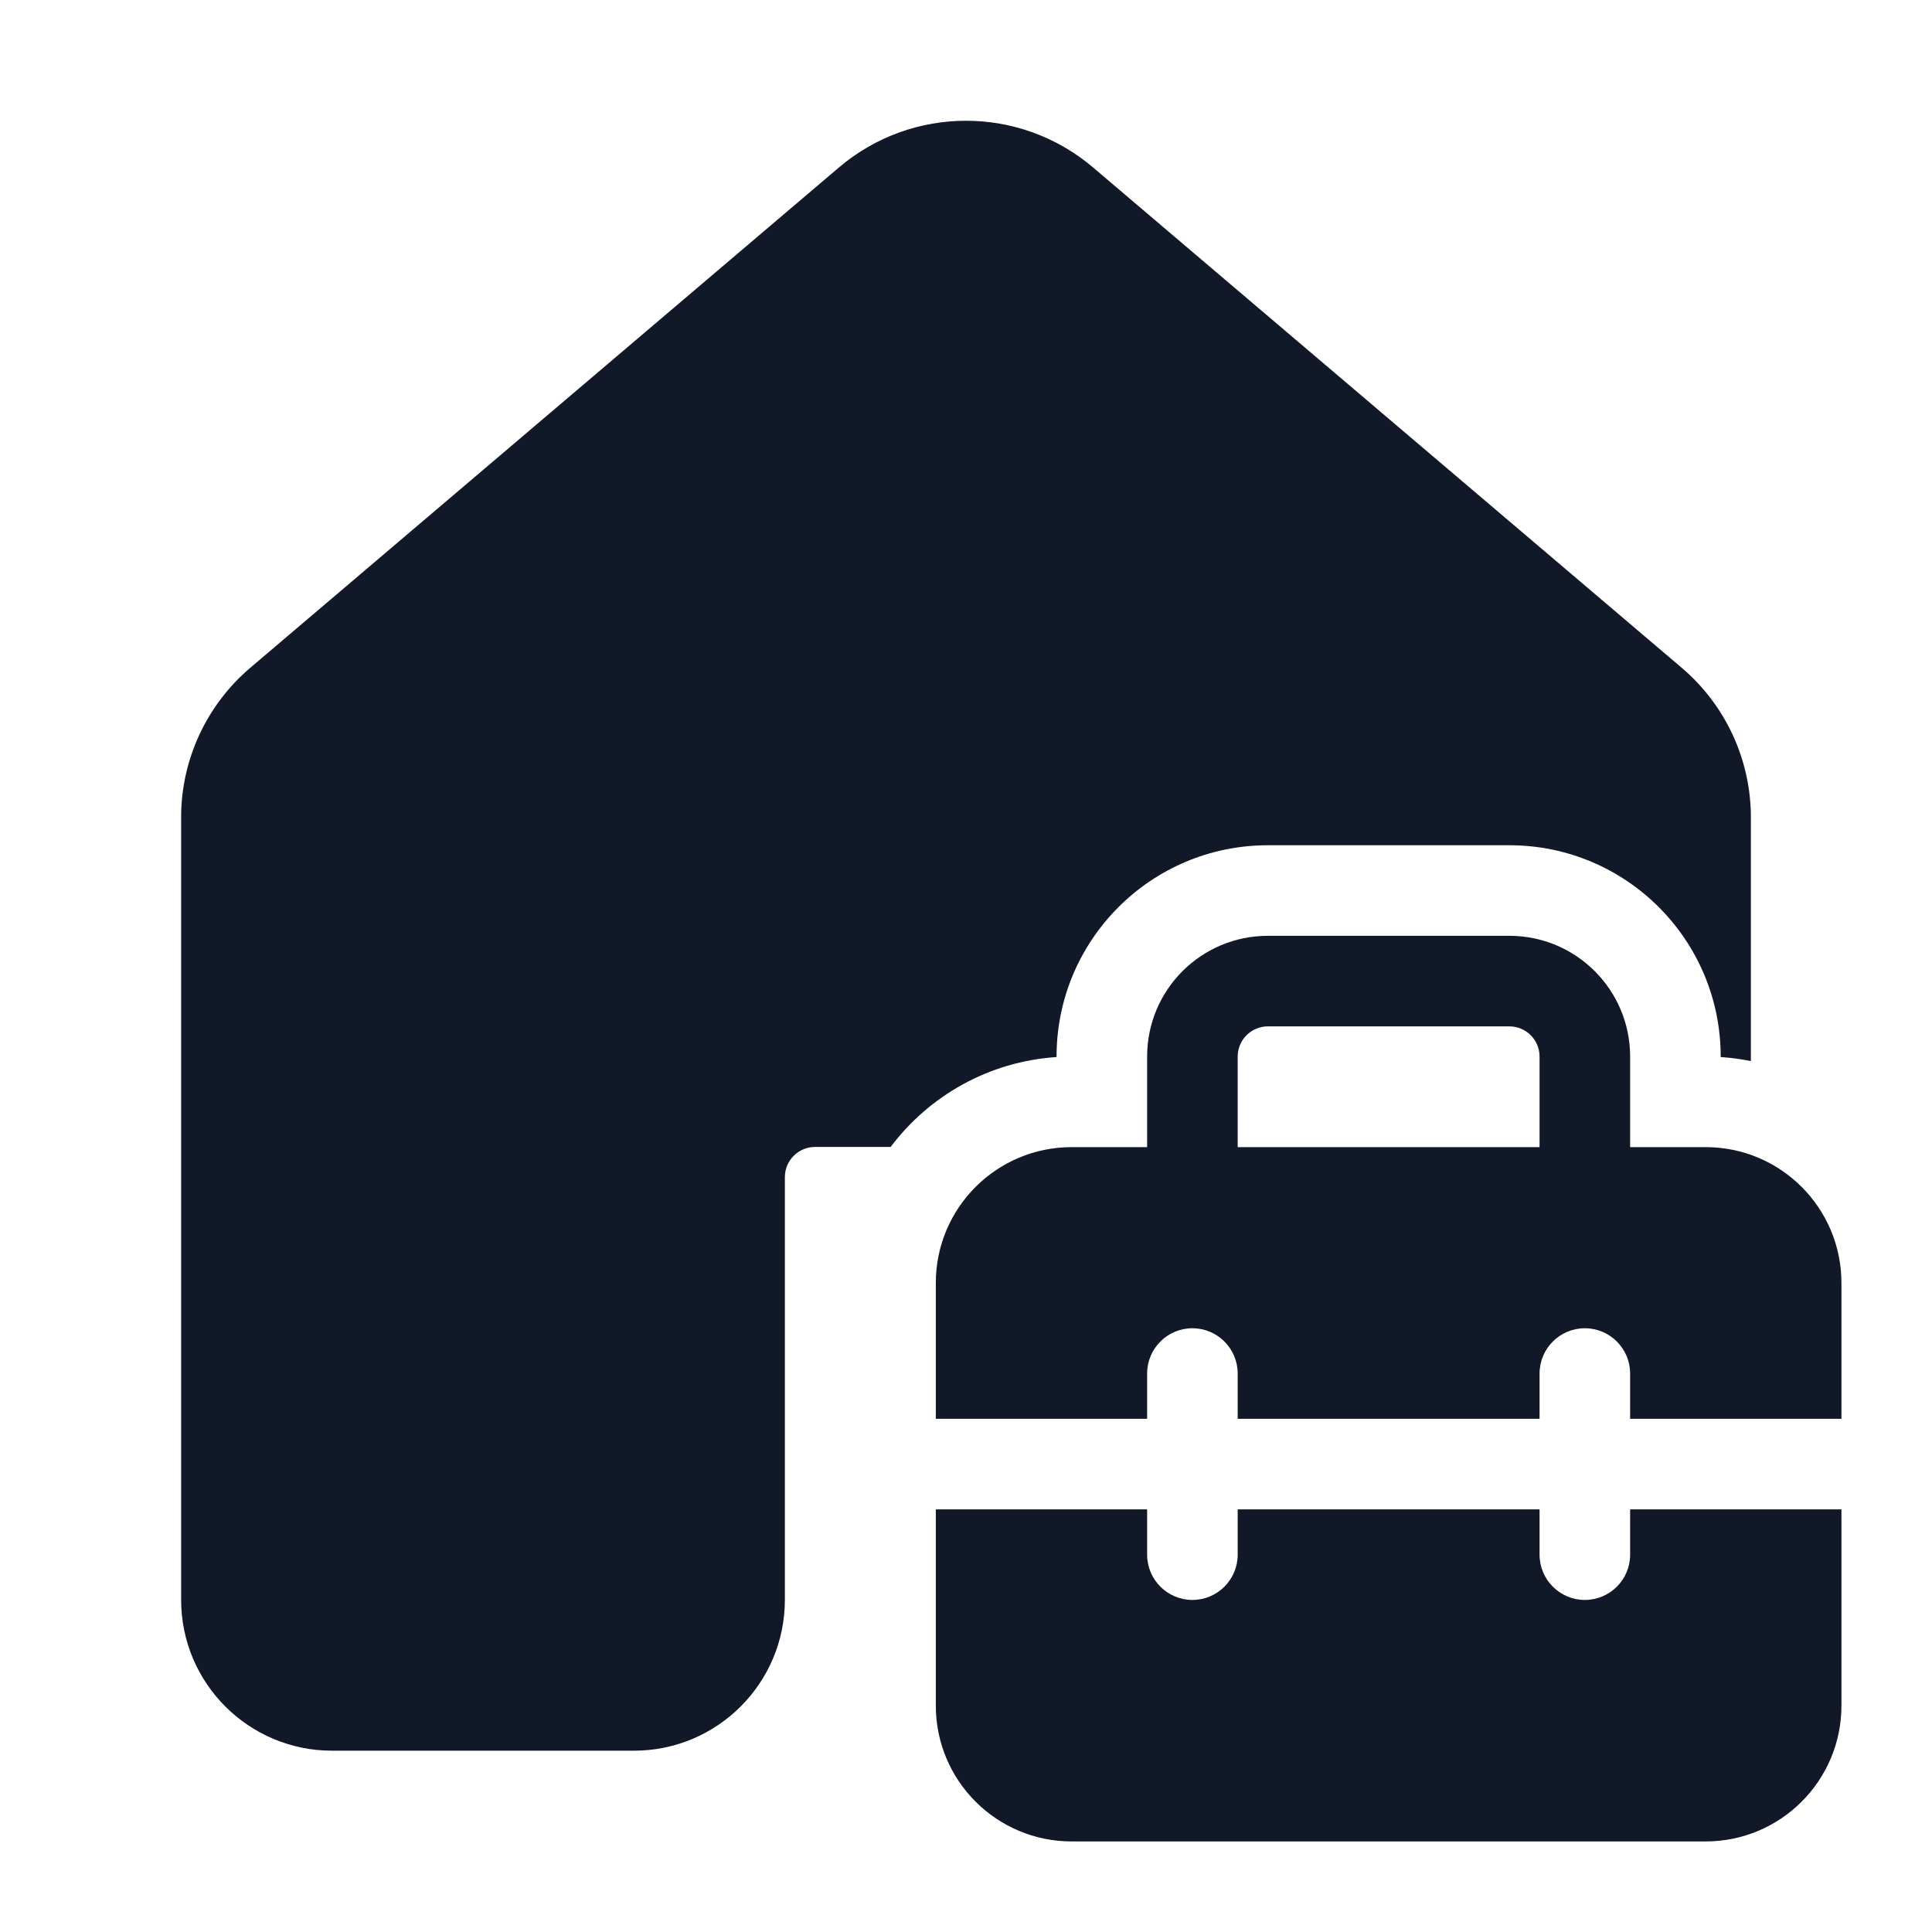 <svg width="32" height="32" viewBox="0 0 32 32" fill="none" xmlns="http://www.w3.org/2000/svg">
<path d="M13.895 2.774C15.109 1.742 16.891 1.742 18.105 2.774L27.855 11.061C28.581 11.679 29 12.584 29 13.537V17.575C28.837 17.542 28.67 17.519 28.5 17.508V17.5C28.5 15.567 26.933 14 25 14H21C19.067 14 17.5 15.567 17.5 17.5V17.508C16.377 17.582 15.389 18.15 14.752 18.997H13.5C13.224 18.997 13 19.221 13 19.497V26.497C13 27.878 11.881 28.997 10.5 28.997H5.5C4.119 28.997 3 27.878 3 26.497V13.537C3 12.584 3.419 11.679 4.145 11.061L13.895 2.774Z" fill="#111827"/>
<path fill-rule="evenodd" clip-rule="evenodd" d="M19 19V17.5C19 16.395 19.895 15.5 21 15.5H25C26.105 15.5 27 16.395 27 17.5V19H28.25C29.493 19 30.5 20.007 30.5 21.25V23.5H27V22.75C27 22.336 26.664 22 26.25 22C25.836 22 25.5 22.336 25.5 22.75V23.5H20.5V22.75C20.5 22.336 20.164 22 19.75 22C19.336 22 19 22.336 19 22.75V23.5H15.5V21.25C15.5 20.007 16.507 19 17.75 19H19ZM20.5 17.5C20.5 17.224 20.724 17 21 17H25C25.276 17 25.5 17.224 25.5 17.5V19H20.5V17.5Z" fill="#111827"/>
<path d="M25.5 25.75V25H20.5V25.75C20.5 26.164 20.164 26.5 19.75 26.5C19.336 26.5 19 26.164 19 25.75V25H15.5V28.25C15.5 29.493 16.507 30.5 17.75 30.5H28.25C29.493 30.5 30.5 29.493 30.5 28.25V25H27V25.75C27 26.164 26.664 26.5 26.25 26.5C25.836 26.5 25.5 26.164 25.5 25.75Z" fill="#111827"/>
</svg>
